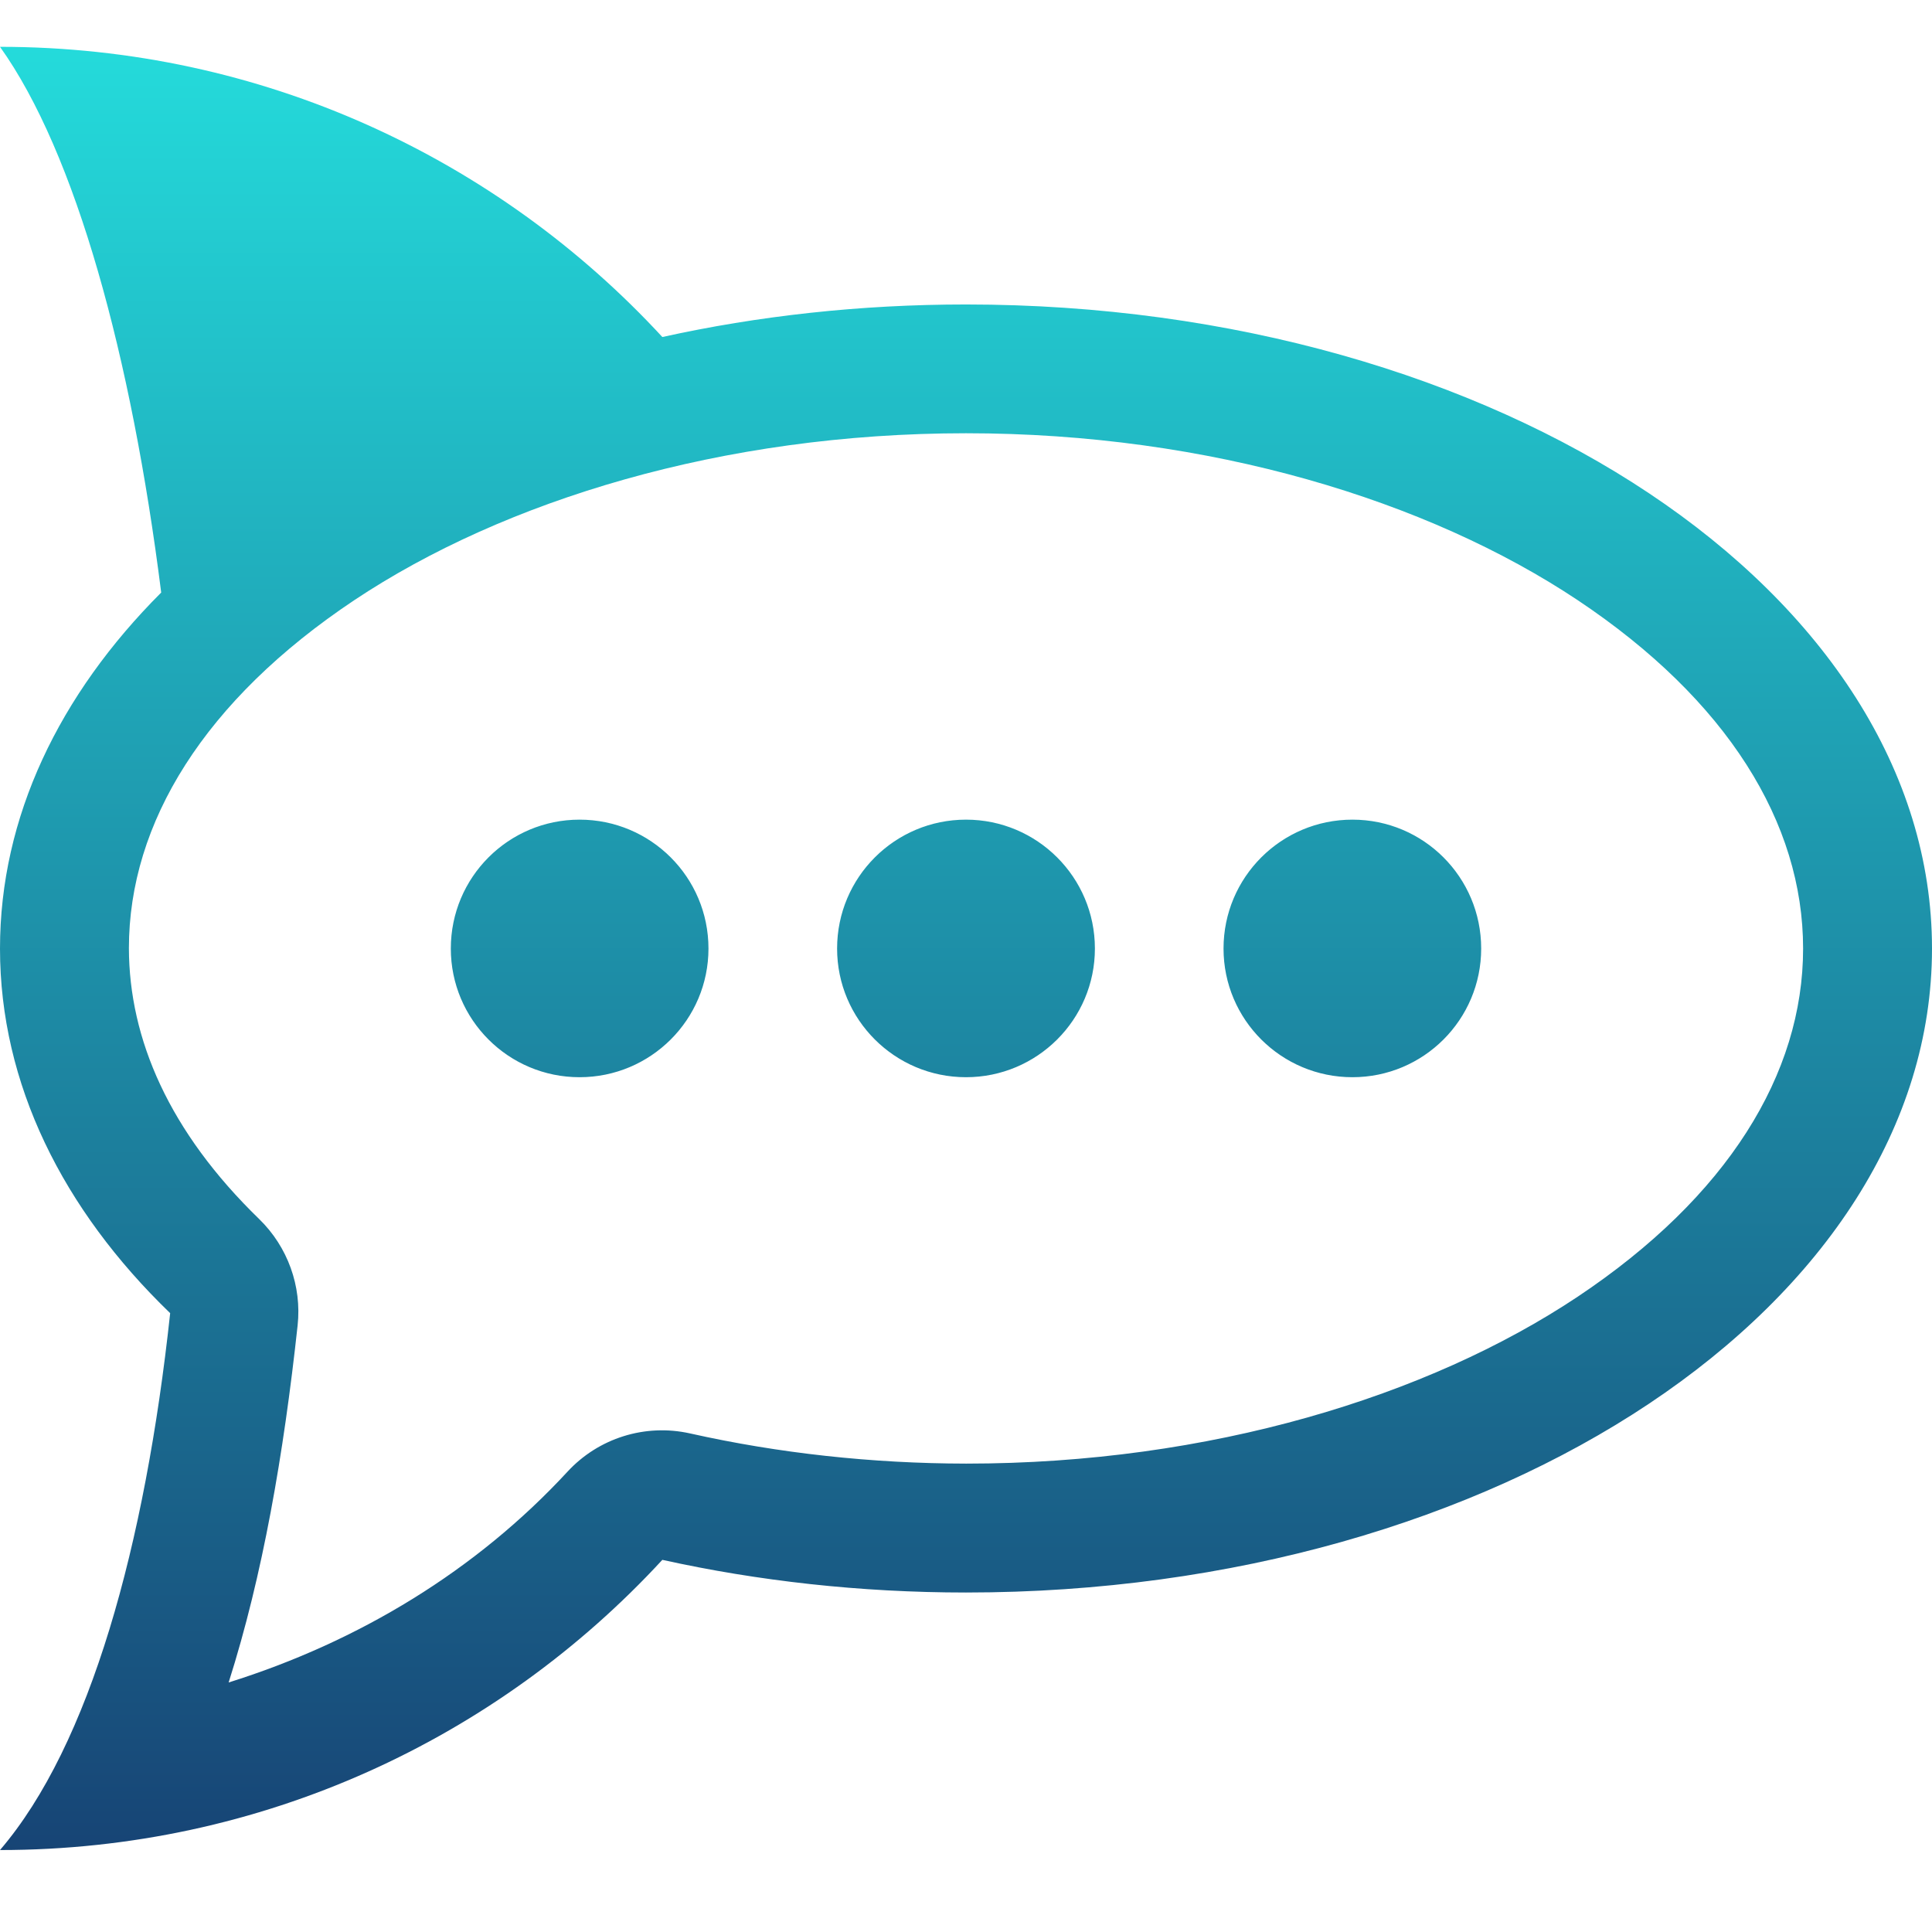 <svg xmlns="http://www.w3.org/2000/svg" xmlns:xlink="http://www.w3.org/1999/xlink" width="64" height="64" viewBox="0 0 64 64" version="1.1"><defs><linearGradient id="linear0" x1="0%" x2="0%" y1="0%" y2="100%"><stop offset="0%" style="stop-color:#24dbdb; stop-opacity:1"/><stop offset="100%" style="stop-color:#174475; stop-opacity:1"/></linearGradient></defs><g id="surface1"><path style=" stroke:none;fill-rule:evenodd;fill:url(#linear0);" d="M 32 14.352 C 23.934 14.352 16.695 16.578 11.734 19.883 C 6.781 23.188 4.27 27.254 4.27 31.41 C 4.277 34.422 5.605 37.492 8.59 40.387 C 9.531 41.305 10 42.605 9.859 43.906 C 9.395 48.18 8.707 52.172 7.574 55.734 C 11.898 54.379 15.777 52.02 18.793 48.758 C 19.824 47.637 21.371 47.152 22.859 47.484 C 25.793 48.141 28.887 48.48 32.008 48.484 C 40.07 48.484 47.309 46.258 52.266 42.953 C 57.219 39.648 59.73 35.578 59.73 31.422 C 59.73 27.258 57.219 23.188 52.266 19.883 C 47.305 16.578 40.066 14.352 32 14.352 Z M 21.941 51.672 C 16.488 57.586 8.676 61.285 0 61.285 C 2.984 57.805 4.809 51.18 5.637 43.5 C 2.078 40.066 0 35.902 0 31.422 C 0 27.059 1.965 23.004 5.34 19.629 C 4.355 11.824 2.516 5.074 0 1.551 C 8.676 1.551 16.488 5.254 21.941 11.164 C 25.105 10.465 28.488 10.086 32 10.086 C 49.66 10.086 64 19.645 64 31.422 C 64 43.191 49.66 52.754 32 52.754 C 28.488 52.754 25.105 52.371 21.941 51.672 Z M 19.199 27.152 C 16.844 27.152 14.934 29.059 14.934 31.422 C 14.934 33.777 16.844 35.684 19.199 35.684 C 21.555 35.684 23.469 33.777 23.469 31.422 C 23.469 29.059 21.555 27.152 19.199 27.152 Z M 32 27.152 C 29.645 27.152 27.73 29.059 27.73 31.422 C 27.73 33.777 29.645 35.684 32 35.684 C 34.355 35.684 36.27 33.777 36.27 31.422 C 36.27 29.059 34.355 27.152 32 27.152 Z M 44.801 27.152 C 42.445 27.152 40.531 29.059 40.531 31.422 C 40.531 33.777 42.445 35.684 44.801 35.684 C 47.156 35.684 49.066 33.777 49.066 31.422 C 49.066 29.059 47.156 27.152 44.801 27.152 Z M 44.801 27.152 "/></g></svg>
